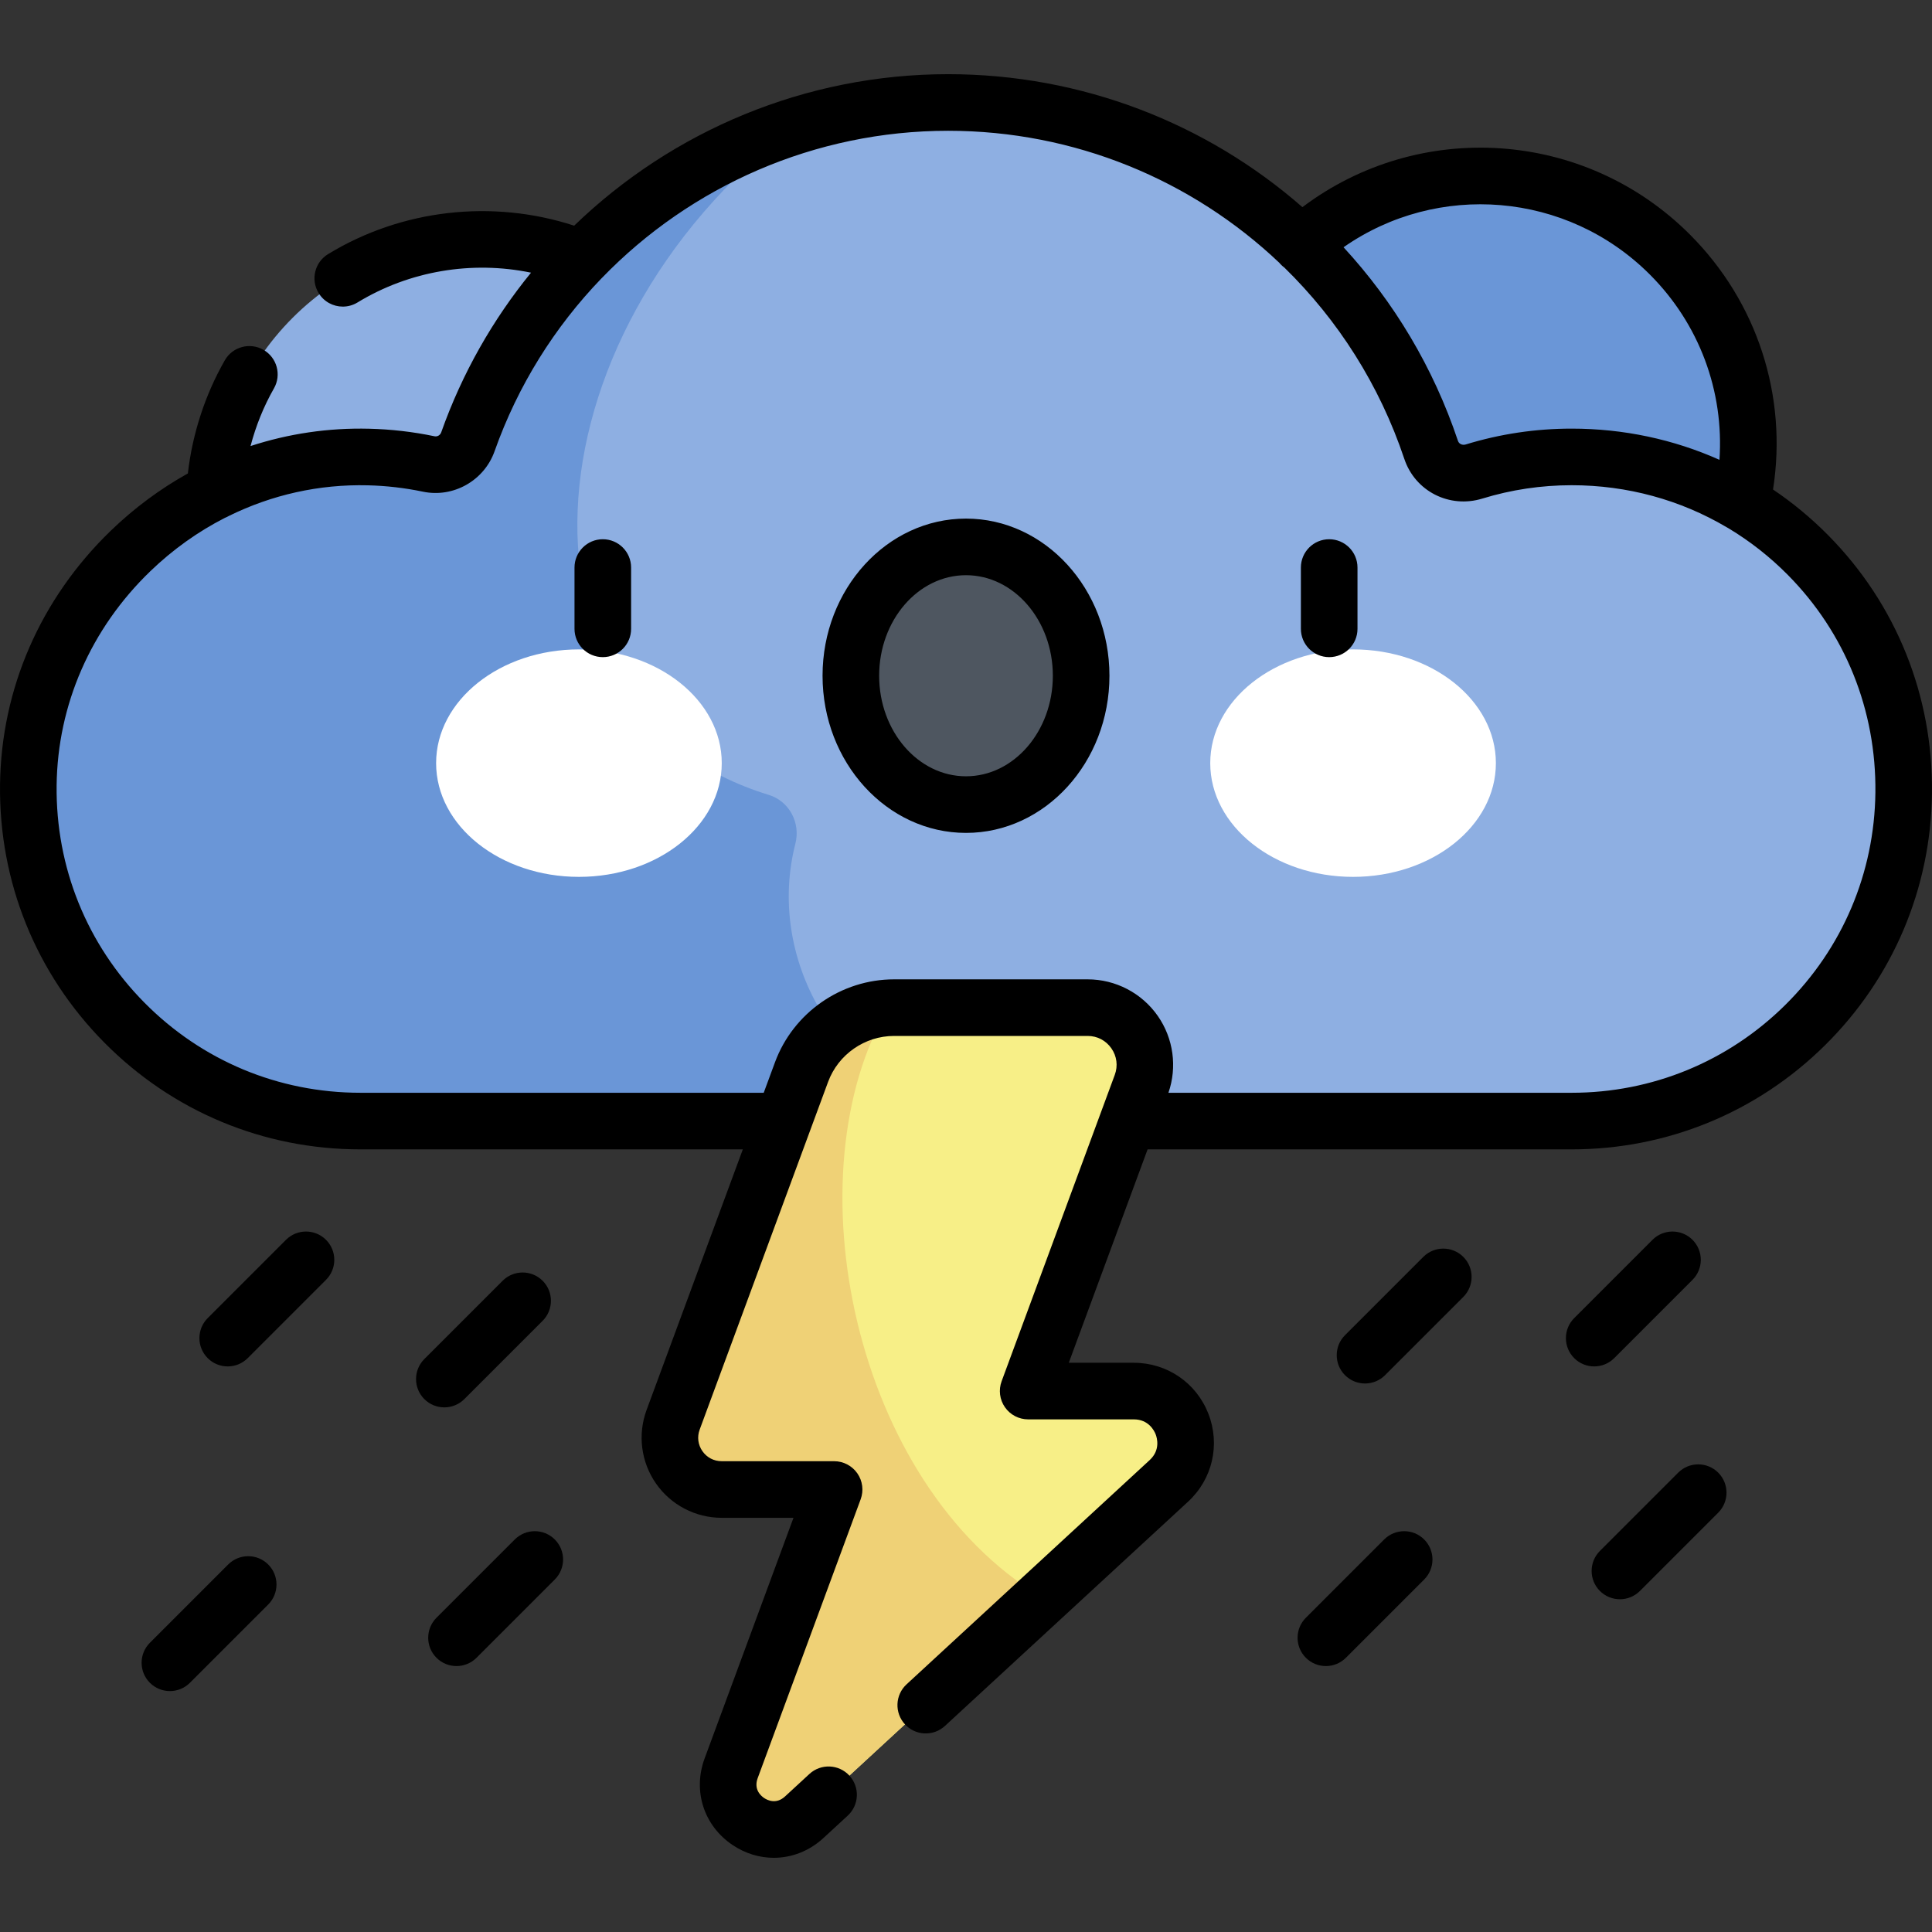 <svg id="Capa_1" enable-background="new 0 0 512 512" height="512" viewBox="0 0 512 512" width="512" xmlns="http://www.w3.org/2000/svg"><rect x="0" y="0" width="512" height="512" fill="#333333" stroke="none"/><circle cx="127.76" cy="134.424" fill="#8eafe2" r="71.004"/><circle cx="392.318" cy="117.652" fill="#6a96d7" r="71.004"/><path d="m416.498 297.096c48.258 0 87.443-38.843 87.996-86.97.566-49.244-38.745-89.033-87.992-89.035-9.005 0-17.692 1.356-25.873 3.87-4.735 1.456-9.787-1.027-11.36-5.724-17.923-53.514-68.46-92.077-128.007-92.077-58.743 0-108.719 37.529-127.264 89.919-1.517 4.287-5.942 6.812-10.393 5.88-5.166-1.081-10.498-1.711-15.953-1.842-48.424-1.164-89.582 38.495-90.145 86.93-.571 49.082 39.045 89.049 87.996 89.049z" fill="#8eafe2"/><path d="m203.689 210.637c-70.79-21.611-66.484-120.808 7.027-177.258-40.413 12.716-72.635 43.912-86.719 83.7-1.514 4.278-5.908 6.821-10.35 5.889-5.178-1.087-10.523-1.719-15.992-1.851-48.778-1.176-89.576 38.129-90.15 86.918-.577 49.088 39.041 89.061 87.996 89.061h160.499c-35.404-10.435-52.813-43.847-45.217-73.509 1.42-5.543-1.621-11.279-7.094-12.95z" fill="#6a96d7"/><ellipse cx="153.424" cy="202.239" fill="#fff" rx="37.849" ry="30.141"/><ellipse cx="358.576" cy="202.239" fill="#fff" rx="37.849" ry="30.141"/><ellipse cx="256" cy="179.08" fill="#4e5660" rx="30.515" ry="34.147"/><path d="m300.471 368.65h-27.996l29.988-81.201c3.656-9.899-3.669-20.412-14.221-20.412h-51.307c-10.944 0-20.729 6.818-24.521 17.084l-34.031 92.148c-3.307 8.955 3.319 18.466 12.865 18.466h29.797l-27.285 73.882c-4.364 11.817 10.116 21.507 19.375 12.966l96.634-89.138c9.179-8.466 3.188-23.795-9.298-23.795z" fill="#f7ef87"/><path d="m235.358 267.099c-10.298.62-19.337 7.253-22.945 17.023l-34.031 92.148c-3.307 8.955 3.319 18.466 12.865 18.466h29.797l-27.285 73.882c-4.364 11.817 10.116 21.506 19.375 12.965l63.084-58.19c-50.597-30.276-66.567-112.625-40.86-156.294z" fill="#efd176"/><path d="m136.421 407.977-20.747 20.746c-2.929 2.93-2.929 7.678 0 10.607 1.464 1.464 3.384 2.196 5.303 2.196s3.839-.732 5.303-2.196l20.747-20.746c2.929-2.93 2.929-7.678 0-10.607-2.928-2.928-7.677-2.928-10.606 0zm230.395 0-20.747 20.746c-2.929 2.929-2.929 7.678 0 10.606 1.464 1.465 3.384 2.197 5.303 2.197s3.839-.732 5.303-2.196l20.747-20.746c2.929-2.929 2.929-7.678 0-10.607-2.928-2.929-7.677-2.928-10.606 0zm-14.567-265.073c-4.142 0-7.5 3.357-7.5 7.5v16.245c0 4.143 3.358 7.5 7.5 7.5s7.5-3.357 7.5-7.5v-16.245c0-4.142-3.358-7.5-7.5-7.5zm-291.779 271.701-20.746 20.747c-2.929 2.93-2.929 7.678 0 10.607 1.464 1.464 3.384 2.196 5.303 2.196s3.839-.732 5.303-2.196l20.747-20.747c2.929-2.93 2.929-7.678 0-10.607-2.93-2.928-7.679-2.928-10.607 0zm62.588-43.832 20.747-20.746c2.929-2.93 2.929-7.678 0-10.607-2.928-2.928-7.677-2.928-10.606 0l-20.747 20.746c-2.929 2.93-2.929 7.678 0 10.607 1.464 1.464 3.384 2.196 5.303 2.196 1.919.001 3.839-.732 5.303-2.196zm-47.268-42.207-20.747 20.747c-2.929 2.93-2.929 7.678 0 10.607 1.464 1.464 3.384 2.196 5.303 2.196s3.839-.732 5.303-2.196l20.747-20.747c2.929-2.93 2.929-7.678 0-10.607-2.928-2.927-7.677-2.927-10.606 0zm301.399 4.524-20.747 20.746c-2.929 2.929-2.929 7.678 0 10.607 1.464 1.465 3.384 2.197 5.303 2.197s3.839-.732 5.303-2.196l20.747-20.746c2.929-2.929 2.929-7.678 0-10.607-2.928-2.93-7.677-2.929-10.606-.001zm107.313-191.23c-4.515-4.567-9.415-8.62-14.629-12.13 3.876-24.775-4.161-49.706-22.045-67.59-27.905-27.903-71.752-30.56-102.673-7.24-25.378-22.21-58.46-35.241-93.893-35.241-37.763 0-73.06 14.987-99.099 40.148-21.673-7.06-45.706-4.357-65.228 7.543-3.537 2.156-4.656 6.772-2.5 10.309 1.413 2.317 3.881 3.597 6.411 3.597 1.33 0 2.678-.354 3.896-1.097 13.776-8.397 30.337-11.133 45.985-7.896-10.122 12.416-18.256 26.65-23.8 42.312-.271.764-1.022 1.204-1.786 1.042-5.666-1.187-11.491-1.859-17.311-1.999-10.8-.269-21.391 1.313-31.434 4.591 1.406-5.344 3.475-10.503 6.2-15.275 2.054-3.597.804-8.178-2.793-10.232-3.598-2.054-8.179-.804-10.232 2.793-5.23 9.157-8.577 19.439-9.788 29.975-7.311 4.07-14.165 9.136-20.39 15.143-18.654 18.002-29.091 41.919-29.386 67.347-.299 25.733 9.493 49.979 27.572 68.269 18.082 18.294 42.205 28.368 67.924 28.368h101.353l-25.509 69.074c-2.402 6.506-1.47 13.787 2.495 19.478 3.964 5.69 10.471 9.087 17.406 9.087h19.033l-23.556 63.784c-3.182 8.617-.191 17.84 7.444 22.948 3.376 2.26 7.149 3.372 10.892 3.372 4.721 0 9.394-1.771 13.159-5.244l6.444-5.944c3.045-2.809 3.236-7.553.428-10.598-2.809-3.046-7.554-3.237-10.598-.428l-6.444 5.944c-2.346 2.164-4.655 1.022-5.54.431-.884-.591-2.82-2.29-1.714-5.285l27.285-73.882c.85-2.302.521-4.873-.882-6.886-1.402-2.013-3.701-3.213-6.154-3.213h-29.798c-2.062 0-3.92-.971-5.099-2.662s-1.445-3.771-.731-5.705l34.031-92.148c2.691-7.287 9.718-12.183 17.485-12.183h51.307c2.541 0 4.832 1.196 6.285 3.281 1.453 2.086 1.781 4.648.901 7.032l-29.988 81.2c-.85 2.302-.521 4.873.882 6.886 1.402 2.013 3.701 3.213 6.154 3.213h27.996c3.938 0 5.426 3.025 5.788 3.952.362.928 1.32 4.161-1.574 6.831l-64.435 59.436c-3.045 2.809-3.236 7.553-.428 10.598s7.553 3.236 10.598.428l64.436-59.436c6.468-5.967 8.578-15.119 5.375-23.316-3.203-8.196-10.959-13.492-19.759-13.492h-17.231l20.885-56.553h112.373c25.315 0 49.167-9.804 67.162-27.605 17.981-17.788 28.043-41.504 28.333-66.779.298-25.843-9.465-50.117-27.491-68.353zm-47.28-69.113c13.124 13.126 19.692 30.947 18.454 49.112-12.133-5.418-25.415-8.268-39.175-8.269-9.56 0-19.006 1.414-28.076 4.202-.881.268-1.779-.142-2.045-.938-6.535-19.511-16.997-36.869-30.328-51.327 24.882-17.377 59.156-14.792 81.17 7.22zm35.889 193.58c-15.168 15.006-35.274 23.27-56.613 23.27h-106.849c2.361-6.833 1.328-14.405-2.816-20.353-4.234-6.078-11.185-9.707-18.592-9.707h-51.307c-14.018 0-26.7 8.835-31.557 21.985l-2.982 8.074h-106.892c-21.68 0-42.014-8.492-57.256-23.912-15.239-15.418-23.493-35.856-23.241-57.551.248-21.386 9.057-41.531 24.804-56.727 5.984-5.774 12.648-10.518 19.782-14.162.37-.143.723-.317 1.063-.515 11.385-5.604 23.925-8.435 36.817-8.115 4.91.117 9.821.685 14.597 1.685 8.071 1.69 16.238-2.919 19-10.718 6.177-17.45 15.932-32.932 28.264-45.74.065-.063.128-.127.191-.193 23.552-24.357 56.442-38.989 91.739-38.989 33.5 0 64.635 13.034 87.787 35.002.066.079.125.162.195.239.357.396.746.742 1.16 1.044 14.137 13.814 25.172 31.023 31.754 50.674 2.872 8.575 11.955 13.191 20.675 10.512 7.642-2.349 15.605-3.54 23.669-3.54 14.727.001 28.792 3.877 41.055 11.12.18.114.366.219.558.318 5.674 3.414 10.953 7.554 15.721 12.378 15.186 15.361 23.411 35.83 23.16 57.634-.247 21.303-8.729 41.293-23.886 56.287zm-217.111-128.893c-20.961 0-38.015 18.683-38.015 41.646s17.054 41.646 38.015 41.646 38.015-18.683 38.015-41.646-17.053-41.646-38.015-41.646zm0 68.293c-12.69 0-23.015-11.953-23.015-26.646s10.325-26.646 23.015-26.646 23.015 11.953 23.015 26.646c0 14.692-10.324 26.646-23.015 26.646zm171.786 154.194 20.747-20.747c2.929-2.93 2.929-7.678 0-10.607-2.929-2.928-7.678-2.928-10.606 0l-20.747 20.747c-2.929 2.93-2.929 7.678 0 10.607 1.464 1.464 3.384 2.196 5.303 2.196s3.839-.732 5.303-2.196zm16.955 30.347-20.747 20.747c-2.929 2.93-2.929 7.678 0 10.607 1.464 1.464 3.384 2.196 5.303 2.196s3.839-.733 5.303-2.196l20.747-20.747c2.929-2.93 2.929-7.678 0-10.607-2.929-2.928-7.678-2.928-10.606 0zm-284.99-247.364c-4.142 0-7.5 3.357-7.5 7.5v16.245c0 4.143 3.358 7.5 7.5 7.5s7.5-3.357 7.5-7.5v-16.245c0-4.142-3.358-7.5-7.5-7.5z"/></svg>